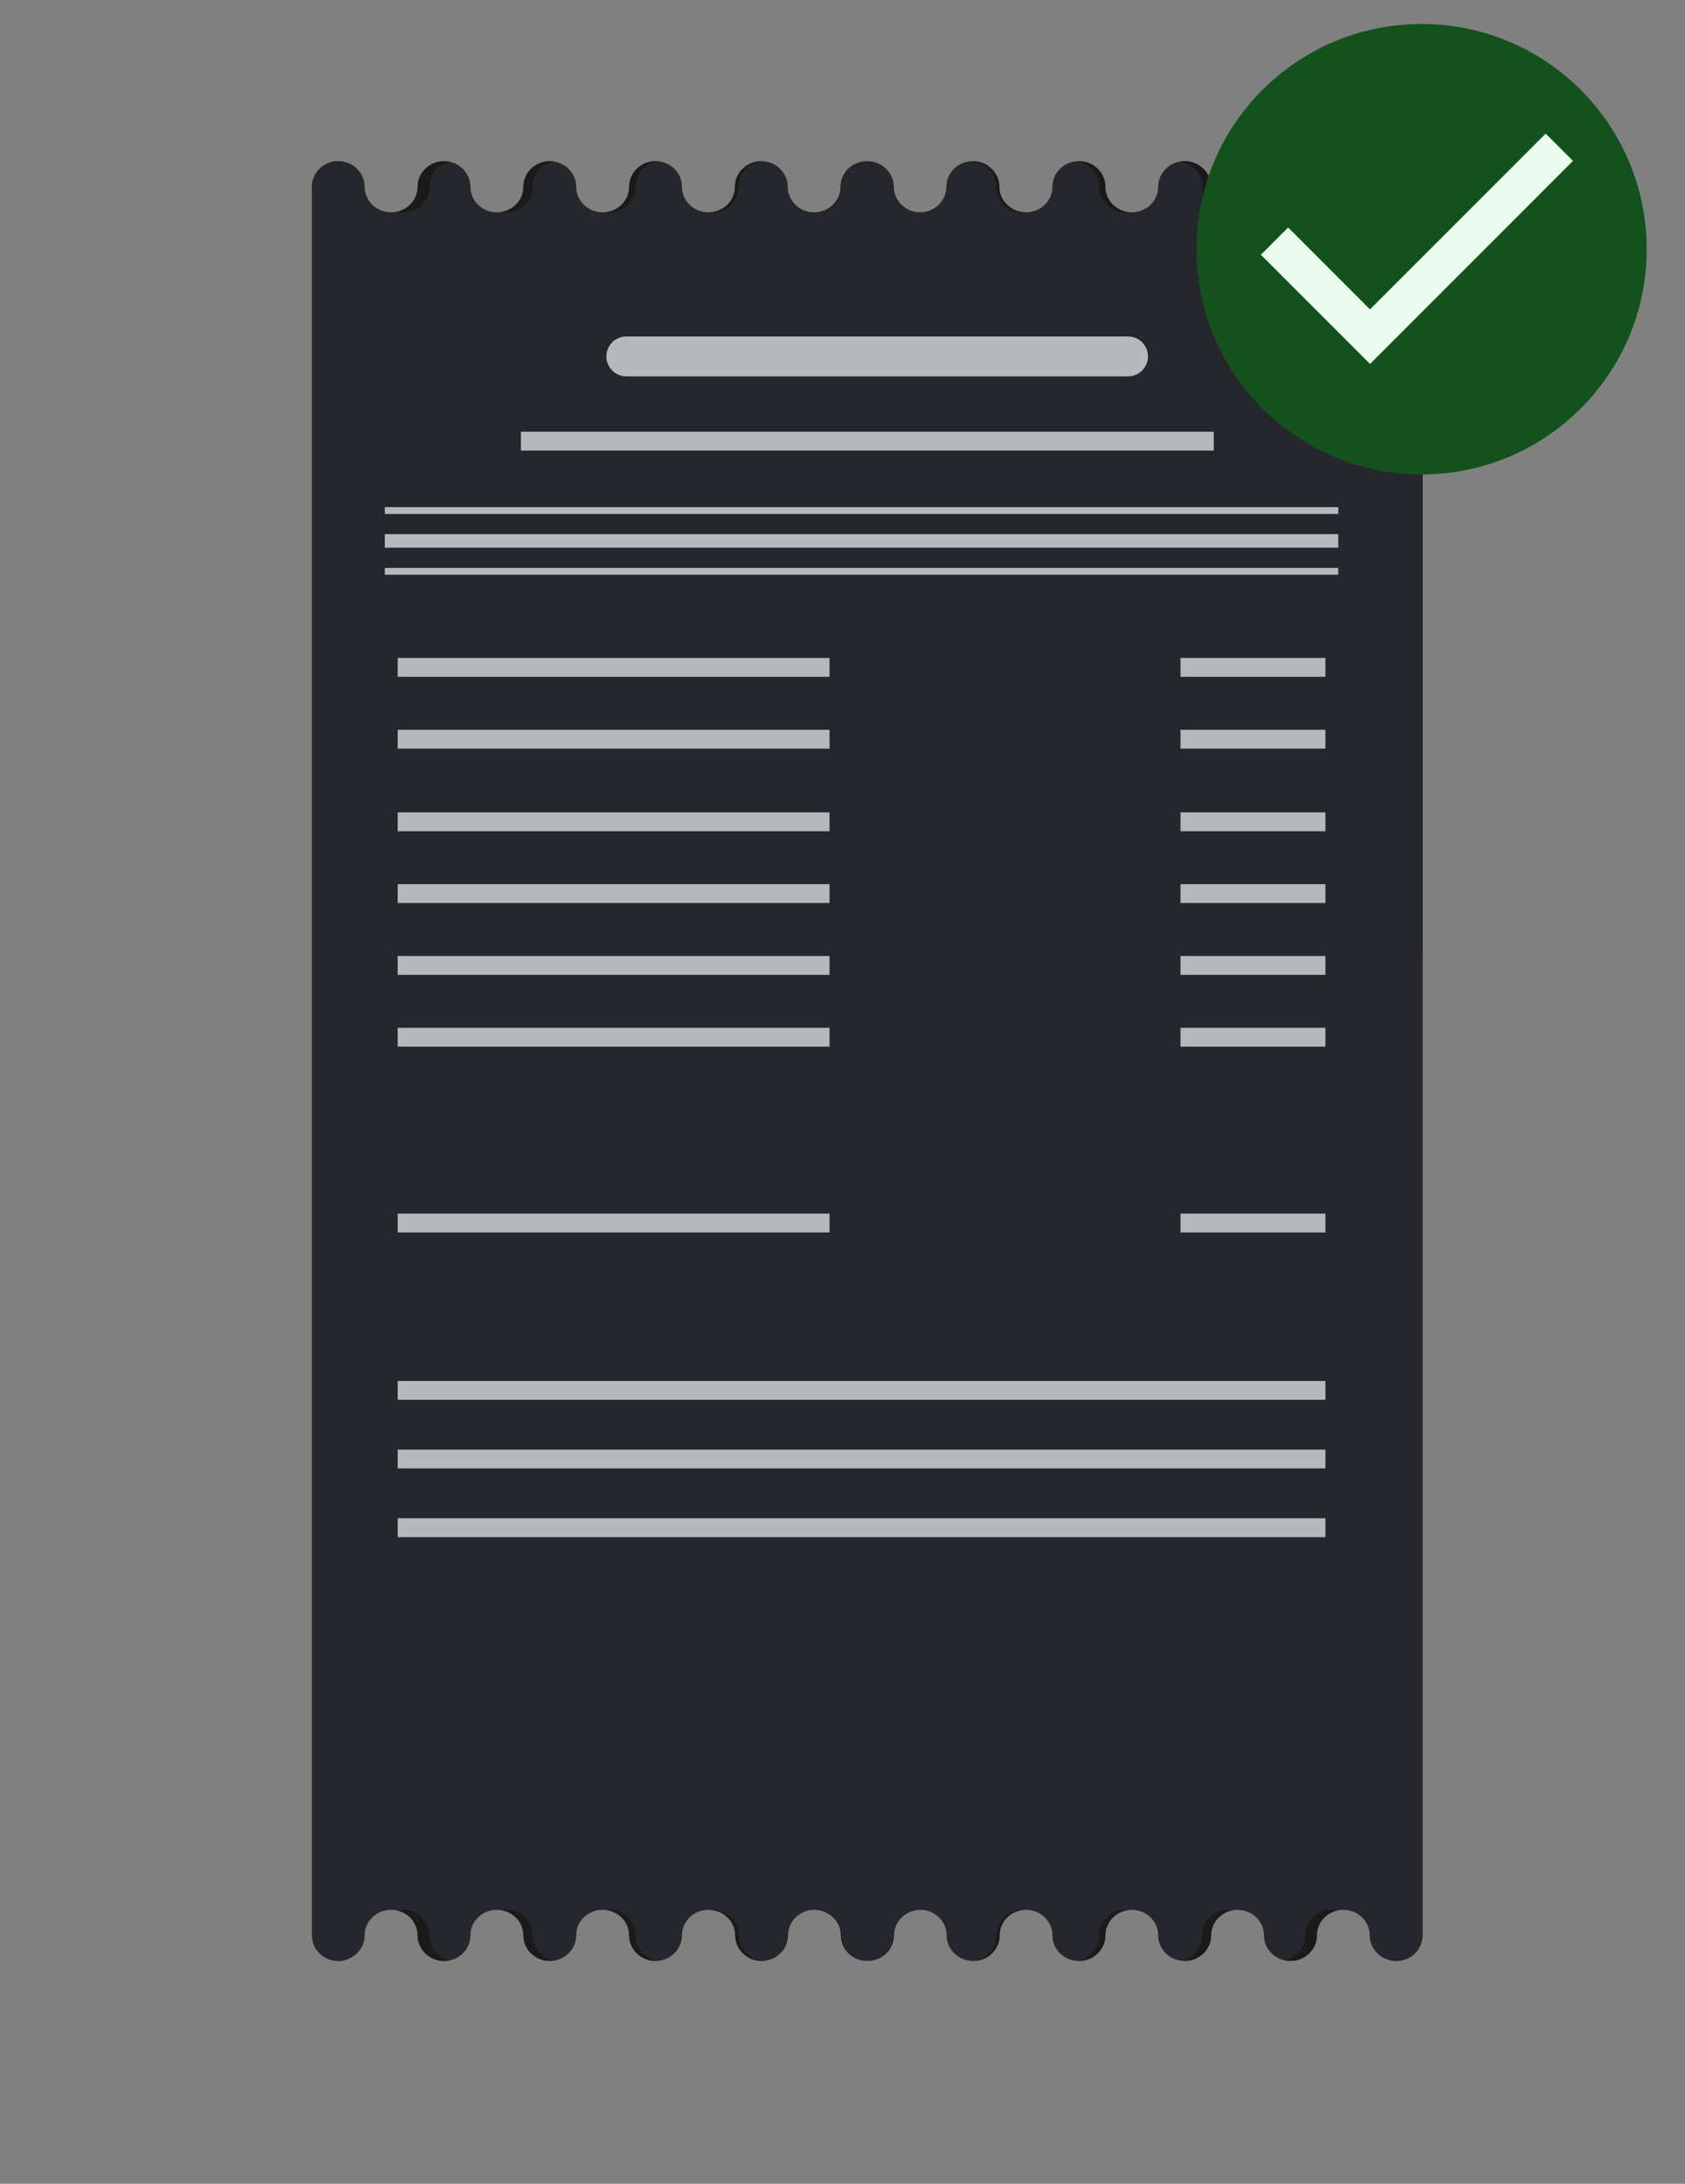 <svg width="88" height="114" viewBox="0 0 88 114" fill="none" xmlns="http://www.w3.org/2000/svg">
<rect x="0" y="0" width="88" height="114" fill="#808080" stroke="none"/>
<path d="M72.916 8.414C72.153 8.414 71.535 9.013 71.535 9.75C71.535 10.487 70.916 11.085 70.154 11.085C69.391 11.085 68.773 10.487 68.773 9.75C68.773 9.013 68.154 8.414 67.392 8.414C66.63 8.414 66.011 9.013 66.011 9.75C66.011 10.487 65.392 11.085 64.63 11.085C63.868 11.085 63.249 10.487 63.249 9.75C63.249 9.013 62.63 8.414 61.868 8.414C61.106 8.414 60.487 9.013 60.487 9.75C60.487 10.487 59.868 11.085 59.106 11.085C58.344 11.085 57.725 10.487 57.725 9.75C57.725 9.013 57.106 8.414 56.344 8.414C55.582 8.414 54.963 9.013 54.963 9.75C54.963 10.487 54.345 11.085 53.583 11.085C53.583 11.085 53.577 11.085 53.575 11.085C53.575 11.085 53.57 11.085 53.567 11.085C52.805 11.085 52.186 10.487 52.186 9.75C52.186 9.013 51.568 8.414 50.806 8.414C50.043 8.414 49.425 9.013 49.425 9.75C49.425 10.487 48.806 11.085 48.044 11.085C47.282 11.085 46.663 10.487 46.663 9.75C46.663 9.013 46.044 8.414 45.282 8.414C44.52 8.414 43.901 9.013 43.901 9.75C43.901 10.487 43.282 11.085 42.52 11.085C41.758 11.085 41.139 10.487 41.139 9.75C41.139 9.013 40.52 8.414 39.758 8.414C38.996 8.414 38.377 9.013 38.377 9.75C38.377 10.487 37.758 11.085 36.996 11.085C36.234 11.085 35.615 10.487 35.615 9.75C35.615 9.013 34.996 8.414 34.234 8.414C33.472 8.414 32.853 9.013 32.853 9.75C32.853 10.487 32.234 11.085 31.472 11.085C30.71 11.085 30.091 10.487 30.091 9.75C30.091 9.013 29.473 8.414 28.71 8.414C27.948 8.414 27.33 9.013 27.33 9.75C27.33 10.487 26.711 11.085 25.949 11.085C25.186 11.085 24.568 10.487 24.568 9.75C24.568 9.013 23.949 8.414 23.187 8.414C22.425 8.414 21.806 9.013 21.806 9.75C21.806 10.487 21.187 11.085 20.425 11.085C19.663 11.085 19.044 10.487 19.044 9.75C19.044 9.013 18.425 8.414 17.663 8.414C16.901 8.414 16.305 8.995 16.287 9.717V101.067C16.307 101.789 16.913 102.37 17.663 102.37C18.413 102.37 19.044 101.772 19.044 101.035C19.044 100.298 19.663 99.699 20.425 99.699C21.187 99.699 21.806 100.298 21.806 101.035C21.806 101.772 22.425 102.37 23.187 102.37C23.949 102.37 24.568 101.772 24.568 101.035C24.568 100.298 25.186 99.699 25.949 99.699C26.711 99.699 27.33 100.298 27.33 101.035C27.33 101.772 27.948 102.37 28.71 102.37C29.473 102.37 30.091 101.772 30.091 101.035C30.091 100.298 30.71 99.699 31.472 99.699C32.234 99.699 32.853 100.298 32.853 101.035C32.853 101.772 33.472 102.37 34.234 102.37C34.996 102.37 35.615 101.772 35.615 101.035C35.615 100.298 36.234 99.699 36.996 99.699C36.996 99.699 37.001 99.699 37.004 99.699C37.006 99.699 37.009 99.699 37.011 99.699C37.773 99.699 38.392 100.298 38.392 101.035C38.392 101.772 39.011 102.37 39.773 102.37C40.535 102.37 41.154 101.772 41.154 101.035C41.154 100.298 41.773 99.699 42.535 99.699C43.297 99.699 43.916 100.298 43.916 101.035C43.916 101.772 44.535 102.37 45.297 102.37C46.059 102.37 46.678 101.772 46.678 101.035C46.678 100.298 47.297 99.699 48.059 99.699C48.821 99.699 49.44 100.298 49.44 101.035C49.44 101.772 50.058 102.37 50.821 102.37C51.583 102.37 52.202 101.772 52.202 101.035C52.202 100.298 52.82 99.699 53.583 99.699C54.345 99.699 54.963 100.298 54.963 101.035C54.963 101.772 55.582 102.37 56.344 102.37C57.106 102.37 57.725 101.772 57.725 101.035C57.725 100.298 58.344 99.699 59.106 99.699C59.868 99.699 60.487 100.298 60.487 101.035C60.487 101.772 61.106 102.37 61.868 102.37C62.63 102.37 63.249 101.772 63.249 101.035C63.249 100.298 63.868 99.699 64.63 99.699C65.392 99.699 66.011 100.298 66.011 101.035C66.011 101.772 66.63 102.37 67.392 102.37C68.154 102.37 68.773 101.772 68.773 101.035C68.773 100.298 69.391 99.699 70.154 99.699C70.916 99.699 71.535 100.298 71.535 101.035C71.535 101.772 72.153 102.37 72.916 102.37C73.678 102.37 74.274 101.789 74.291 101.067V9.717C74.271 8.995 73.665 8.414 72.916 8.414Z" fill="#25272C"/>
<path d="M74.291 14.476H16.305V49.875H74.291V14.476Z" fill="#25272C"/>
<path d="M69.892 26.474H20.098V26.829H69.892V26.474Z" fill="#B7B8BC"/>
<path d="M69.892 27.883H20.098V28.59H69.892V27.883Z" fill="#B7B8BC"/>
<path d="M69.892 29.646H20.098V30.001H69.892V29.646Z" fill="#B7B8BC"/>
<path d="M37.225 11.088C37.967 11.088 38.571 10.489 38.571 9.752C38.571 9.015 39.134 8.457 39.843 8.419C39.818 8.419 39.795 8.416 39.77 8.416C39.008 8.416 38.389 9.015 38.389 9.752C38.389 10.489 37.828 11.03 37.119 11.083C37.154 11.085 37.19 11.088 37.225 11.088Z" fill="#1A1A1A"/>
<path d="M42.603 11.088C43.345 11.088 43.948 10.489 43.948 9.752C43.948 9.015 44.55 8.416 45.291 8.416C44.529 8.416 43.911 9.015 43.911 9.752C43.911 10.489 43.312 11.068 42.567 11.088C42.58 11.088 42.59 11.088 42.603 11.088Z" fill="#1A1A1A"/>
<path d="M31.845 11.088C32.587 11.088 33.19 10.489 33.19 9.752C33.19 9.06 33.716 8.494 34.393 8.424C34.345 8.419 34.297 8.416 34.247 8.416C33.485 8.416 32.866 9.015 32.866 9.752C32.866 10.431 32.343 10.99 31.669 11.075C31.726 11.083 31.787 11.088 31.845 11.088Z" fill="#1A1A1A"/>
<path d="M26.467 11.088C27.209 11.088 27.812 10.489 27.812 9.752C27.812 9.085 28.303 8.535 28.944 8.434C28.874 8.424 28.801 8.416 28.726 8.416C27.963 8.416 27.345 9.015 27.345 9.752C27.345 10.406 26.859 10.949 26.218 11.065C26.298 11.08 26.381 11.088 26.467 11.088Z" fill="#1A1A1A"/>
<path d="M21.089 11.088C21.831 11.088 22.435 10.489 22.435 9.752C22.435 9.111 22.89 8.575 23.496 8.447C23.403 8.426 23.305 8.416 23.204 8.416C22.442 8.416 21.823 9.015 21.823 9.752C21.823 10.381 21.376 10.907 20.77 11.05C20.873 11.075 20.978 11.09 21.089 11.09V11.088Z" fill="#1A1A1A"/>
<path d="M52.013 9.75C52.013 10.487 52.614 11.085 53.358 11.085C53.358 11.085 53.363 11.085 53.366 11.085C53.366 11.085 53.371 11.085 53.373 11.085C53.406 11.085 53.439 11.083 53.471 11.08C52.757 11.03 52.194 10.454 52.194 9.75C52.194 9.045 51.575 8.414 50.813 8.414C50.788 8.414 50.765 8.414 50.74 8.416C51.449 8.454 52.013 9.035 52.013 9.75Z" fill="#1A1A1A"/>
<path d="M17.059 101.067V9.717C17.074 9.116 17.487 8.615 18.045 8.462C17.93 8.432 17.809 8.414 17.681 8.414C16.931 8.414 16.322 8.995 16.305 9.717V101.067C16.325 101.789 16.931 102.37 17.681 102.37C17.806 102.37 17.927 102.353 18.045 102.323C17.487 102.172 17.074 101.669 17.059 101.067Z" fill="#25272C"/>
<path d="M68.162 9.75C68.162 10.487 68.763 11.085 69.507 11.085C69.618 11.085 69.724 11.07 69.827 11.045C69.223 10.902 68.773 10.376 68.773 9.747C68.773 9.01 68.154 8.411 67.392 8.411C67.291 8.411 67.196 8.421 67.1 8.442C67.706 8.57 68.162 9.106 68.162 9.747V9.75Z" fill="#1A1A1A"/>
<path d="M62.783 9.75C62.783 10.487 63.385 11.085 64.129 11.085C64.215 11.085 64.297 11.078 64.378 11.063C63.737 10.947 63.251 10.404 63.251 9.75C63.251 9.013 62.632 8.414 61.87 8.414C61.795 8.414 61.724 8.421 61.651 8.432C62.293 8.532 62.783 9.083 62.783 9.75Z" fill="#1A1A1A"/>
<path d="M57.406 9.75C57.406 10.487 58.007 11.085 58.751 11.085C58.812 11.085 58.869 11.08 58.927 11.073C58.251 10.987 57.73 10.426 57.73 9.75C57.73 9.013 57.111 8.414 56.349 8.414C56.299 8.414 56.251 8.416 56.203 8.421C56.88 8.492 57.406 9.06 57.406 9.75Z" fill="#1A1A1A"/>
<path d="M46.635 9.75C46.635 10.487 47.236 11.085 47.981 11.085C47.993 11.085 48.003 11.085 48.016 11.085C47.271 11.068 46.673 10.476 46.673 9.75C46.673 9.023 46.059 8.416 45.299 8.414C46.039 8.419 46.638 9.015 46.638 9.75H46.635Z" fill="#1A1A1A"/>
<path d="M58.751 99.699C58.009 99.699 57.406 100.298 57.406 101.035C57.406 101.726 56.88 102.292 56.203 102.363C56.251 102.368 56.299 102.37 56.349 102.37C57.111 102.37 57.73 101.772 57.73 101.035C57.73 100.356 58.253 99.797 58.927 99.712C58.869 99.704 58.809 99.699 58.751 99.699Z" fill="#1A1A1A"/>
<path d="M53.373 99.699C52.631 99.699 52.028 100.298 52.028 101.035C52.028 101.772 51.464 102.33 50.755 102.368C50.78 102.368 50.803 102.37 50.828 102.37C51.59 102.37 52.209 101.772 52.209 101.035C52.209 100.298 52.77 99.757 53.479 99.704C53.444 99.702 53.409 99.699 53.373 99.699Z" fill="#1A1A1A"/>
<path d="M64.129 99.699C63.387 99.699 62.783 100.298 62.783 101.035C62.783 101.701 62.293 102.252 61.651 102.353C61.722 102.363 61.795 102.37 61.87 102.37C62.632 102.37 63.251 101.772 63.251 101.035C63.251 100.381 63.737 99.837 64.378 99.722C64.297 99.707 64.215 99.699 64.129 99.699Z" fill="#1A1A1A"/>
<path d="M72.915 8.414C72.79 8.414 72.669 8.432 72.551 8.462C73.109 8.613 73.522 9.116 73.537 9.717V101.067C73.522 101.669 73.109 102.169 72.551 102.323C72.666 102.353 72.787 102.37 72.915 102.37C73.665 102.37 74.274 101.789 74.291 101.067V9.717C74.271 8.995 73.665 8.414 72.915 8.414Z" fill="#25272C"/>
<path d="M69.507 99.699C68.765 99.699 68.162 100.298 68.162 101.035C68.162 101.676 67.706 102.212 67.1 102.34C67.193 102.36 67.291 102.37 67.392 102.37C68.154 102.37 68.773 101.772 68.773 101.035C68.773 100.406 69.221 99.88 69.827 99.737C69.724 99.712 69.618 99.697 69.507 99.697V99.699Z" fill="#1A1A1A"/>
<path d="M38.583 101.035C38.583 100.298 37.982 99.699 37.238 99.699C37.238 99.699 37.233 99.699 37.23 99.699C37.23 99.699 37.225 99.699 37.223 99.699C37.19 99.699 37.157 99.702 37.124 99.704C37.839 99.754 38.402 100.33 38.402 101.035C38.402 101.739 39.021 102.37 39.783 102.37C39.808 102.37 39.831 102.37 39.856 102.368C39.147 102.33 38.583 101.749 38.583 101.035Z" fill="#1A1A1A"/>
<path d="M33.19 101.035C33.19 100.298 32.589 99.699 31.845 99.699C31.784 99.699 31.726 99.704 31.669 99.712C32.345 99.797 32.866 100.358 32.866 101.035C32.866 101.772 33.485 102.37 34.247 102.37C34.297 102.37 34.345 102.368 34.393 102.363C33.716 102.292 33.19 101.724 33.19 101.035Z" fill="#1A1A1A"/>
<path d="M27.812 101.035C27.812 100.298 27.211 99.699 26.467 99.699C26.381 99.699 26.298 99.707 26.218 99.722C26.859 99.837 27.345 100.381 27.345 101.035C27.345 101.772 27.963 102.37 28.726 102.37C28.801 102.37 28.872 102.363 28.944 102.353C28.303 102.252 27.812 101.701 27.812 101.035Z" fill="#1A1A1A"/>
<path d="M22.435 101.035C22.435 100.298 21.834 99.699 21.089 99.699C20.978 99.699 20.873 99.714 20.77 99.739C21.373 99.883 21.823 100.408 21.823 101.037C21.823 101.774 22.442 102.373 23.204 102.373C23.305 102.373 23.401 102.363 23.496 102.343C22.89 102.214 22.435 101.679 22.435 101.037V101.035Z" fill="#1A1A1A"/>
<path d="M43.961 101.035C43.961 100.298 43.36 99.699 42.615 99.699C42.603 99.699 42.593 99.699 42.58 99.699C43.325 99.717 43.923 100.308 43.923 101.035C43.923 101.762 44.537 102.368 45.297 102.37C44.557 102.365 43.959 101.769 43.959 101.035H43.961Z" fill="#1A1A1A"/>
<path d="M47.993 99.699C47.251 99.699 46.647 100.298 46.647 101.035C46.647 101.772 46.046 102.37 45.304 102.37C46.066 102.37 46.685 101.772 46.685 101.035C46.685 100.298 47.284 99.719 48.028 99.699C48.016 99.699 48.006 99.699 47.993 99.699Z" fill="#1A1A1A"/>
<path d="M58.912 17.565H32.71C32.135 17.565 31.669 18.031 31.669 18.606C31.669 19.181 32.135 19.648 32.71 19.648H58.912C59.487 19.648 59.954 19.181 59.954 18.606C59.954 18.031 59.487 17.565 58.912 17.565Z" fill="#B7B8BC"/>
<path d="M43.322 34.347H20.77V35.331H43.322V34.347Z" fill="#B7B8BC"/>
<path d="M63.39 22.538H27.206V23.521H63.39V22.538Z" fill="#B7B8BC"/>
<path d="M43.322 38.098H20.77V39.081H43.322V38.098Z" fill="#B7B8BC"/>
<path d="M43.322 42.409H20.77V43.393H43.322V42.409Z" fill="#B7B8BC"/>
<path d="M43.322 46.157H20.77V47.141H43.322V46.157Z" fill="#B7B8BC"/>
<path d="M43.322 49.907H20.77V50.891H43.322V49.907Z" fill="#B7B8BC"/>
<path d="M43.322 53.655H20.77V54.639H43.322V53.655Z" fill="#B7B8BC"/>
<path d="M69.221 34.347H61.652V35.331H69.221V34.347Z" fill="#B7B8BC"/>
<path d="M69.221 38.098H61.652V39.081H69.221V38.098Z" fill="#B7B8BC"/>
<path d="M69.221 42.409H61.652V43.393H69.221V42.409Z" fill="#B7B8BC"/>
<path d="M69.221 46.157H61.652V47.141H69.221V46.157Z" fill="#B7B8BC"/>
<path d="M69.221 49.907H61.652V50.891H69.221V49.907Z" fill="#B7B8BC"/>
<path d="M69.221 53.655H61.652V54.639H69.221V53.655Z" fill="#B7B8BC"/>
<path d="M43.322 63.355H20.77V64.338H43.322V63.355Z" fill="#B7B8BC"/>
<path d="M69.221 63.355H61.652V64.338H69.221V63.355Z" fill="#B7B8BC"/>
<path d="M69.221 72.093H20.77V73.076H69.221V72.093Z" fill="#B7B8BC"/>
<path d="M69.221 75.675H20.77V76.658H69.221V75.675Z" fill="#B7B8BC"/>
<path d="M69.221 79.259H20.77V80.243H69.221V79.259Z" fill="#B7B8BC"/>
<circle cx="74.243" cy="13.009" r="11.757" fill="#13521D"/>
<mask id="mask0_5_12848" style="mask-type:alpha" maskUnits="userSpaceOnUse" x="62" y="1" width="24" height="24">
<rect x="62" y="1" width="24" height="24" fill="#EBFBED"/>
</mask>
<g mask="url(#mask0_5_12848)">
<path d="M71.55 19L65.85 13.3L67.275 11.875L71.55 16.15L80.725 6.975L82.15 8.4L71.55 19Z" fill="#EBFBED"/>
</g>
</svg>
